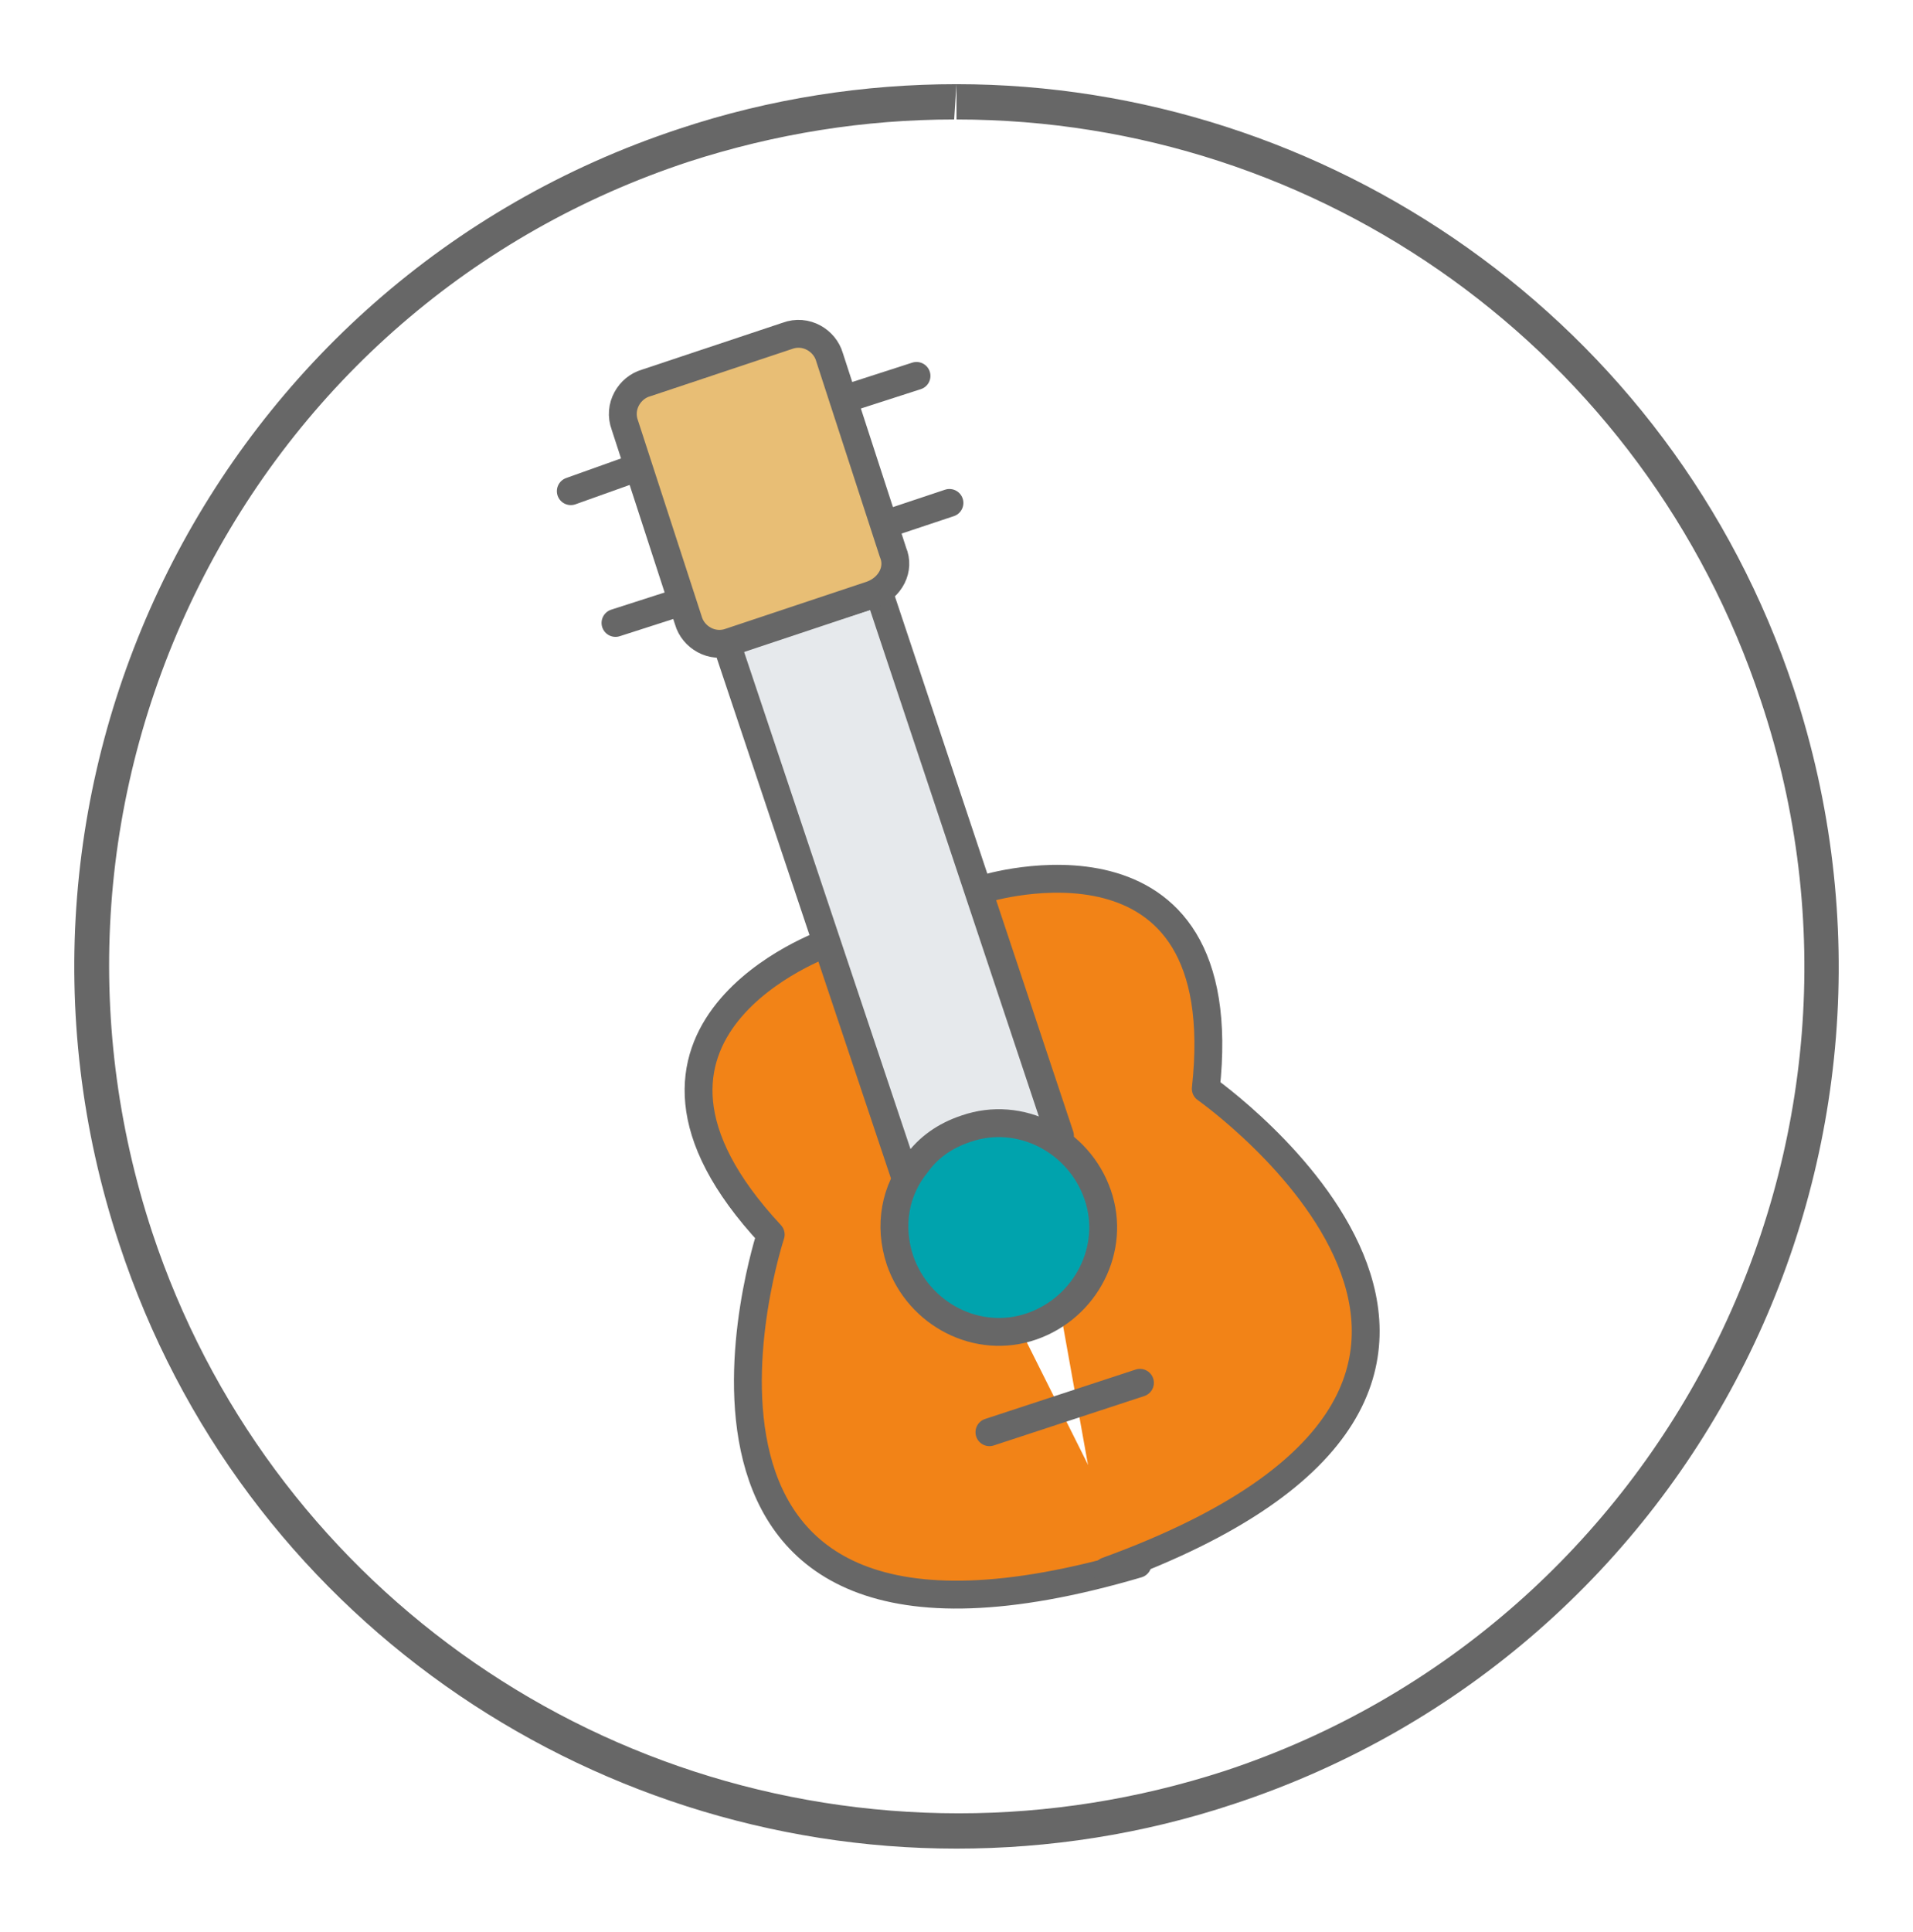 <svg width="103" height="104" viewBox="0 0 103 104" fill="none" xmlns="http://www.w3.org/2000/svg">
<g filter="url(#filter0_d)">
<path d="M51.5 0.531V2.431C71.127 2.431 88.601 14.967 94.806 33.707C102.784 57.513 89.741 83.471 65.935 91.322C61.25 92.842 56.438 93.601 51.627 93.601C31.873 93.601 14.399 81.065 8.194 62.325C4.395 50.802 5.281 38.392 10.726 27.503C16.171 16.613 25.542 8.509 37.065 4.71C41.75 3.19 46.562 2.431 51.373 2.431L51.5 0.531ZM51.5 0.531C46.562 0.531 41.496 1.291 36.558 2.937C11.613 11.168 -1.81 38.139 6.421 62.958C13.006 82.965 31.62 95.501 51.5 95.501C56.438 95.501 61.504 94.741 66.442 93.095C91.387 84.864 104.81 58.02 96.579 33.074C89.994 13.194 71.38 0.531 51.5 0.531Z" fill="#676767"/>
<path d="M44.536 46.75C44.536 46.75 31.24 51.435 41.497 62.451C41.497 62.451 32.886 88.536 61.25 80.179" fill="#F28317"/>
<path d="M44.536 46.75C44.536 46.75 31.24 51.435 41.497 62.451C41.497 62.451 32.886 88.536 61.25 80.179" stroke="#676767" stroke-width="1.5" stroke-miterlimit="10" stroke-linecap="round" stroke-linejoin="round"/>
<path d="M53.019 43.837C53.019 43.837 66.568 39.659 64.922 54.6C64.922 54.6 87.462 70.429 59.604 80.559" fill="#F28317"/>
<path d="M53.019 43.837C53.019 43.837 66.568 39.659 64.922 54.6C64.922 54.6 87.462 70.429 59.604 80.559" stroke="#676767" stroke-width="1.5" stroke-miterlimit="10" stroke-linecap="round" stroke-linejoin="round"/>
<path d="M48.714 59.286L39.09 30.542L47.321 27.883L57.071 57.133" fill="#E6E9EC"/>
<path d="M48.714 59.286L39.09 30.542L47.321 27.883L57.071 57.133" stroke="#676767" stroke-width="1.5" stroke-miterlimit="10" stroke-linecap="round" stroke-linejoin="round"/>
<path d="M48.461 63.844C47.828 61.945 48.208 60.045 49.347 58.652C49.98 57.766 50.867 57.133 52.007 56.753C54.919 55.74 58.085 57.386 59.098 60.298C60.111 63.211 58.465 66.377 55.552 67.39C52.64 68.403 49.474 66.756 48.461 63.844Z" fill="#00A3AD" stroke="#676767" stroke-width="1.5" stroke-miterlimit="10" stroke-linecap="round" stroke-linejoin="round"/>
<path d="M46.941 28.009L39.344 30.542C38.331 30.922 37.318 30.289 37.065 29.402L33.646 18.892C33.266 17.879 33.899 16.866 34.785 16.613L42.383 14.08C43.396 13.7 44.409 14.334 44.662 15.22L48.081 25.73C48.461 26.616 47.955 27.629 46.941 28.009Z" fill="#E8BE75" stroke="#676767" stroke-width="1.5" stroke-miterlimit="10" stroke-linecap="round" stroke-linejoin="round"/>
<path d="M49.347 16.233L45.422 17.499" stroke="#676767" stroke-width="1.5" stroke-miterlimit="10" stroke-linecap="round" stroke-linejoin="round"/>
<path d="M51.12 23.07L47.701 24.21" stroke="#676767" stroke-width="1.5" stroke-miterlimit="10" stroke-linecap="round" stroke-linejoin="round"/>
<path d="M34.279 21.171L30.733 22.437" stroke="#676767" stroke-width="1.5" stroke-miterlimit="10" stroke-linecap="round" stroke-linejoin="round"/>
<path d="M36.685 28.389L33.139 29.529" stroke="#676767" stroke-width="1.5" stroke-miterlimit="10" stroke-linecap="round" stroke-linejoin="round"/>
<path d="M53.273 73.088L61.377 70.429" stroke="#676767" stroke-width="1.5" stroke-miterlimit="10" stroke-linecap="round" stroke-linejoin="round"/>
</g>
<defs>
<filter id="filter0_d" x="0" y="0.531" width="103" height="102.97" filterUnits="userSpaceOnUse" color-interpolation-filters="sRGB">
<feFlood flood-opacity="0" result="BackgroundImageFix"/>
<feColorMatrix in="SourceAlpha" type="matrix" values="0 0 0 0 0 0 0 0 0 0 0 0 0 0 0 0 0 0 127 0"/>
<feOffset dy="4"/>
<feGaussianBlur stdDeviation="2"/>
<feColorMatrix type="matrix" values="0 0 0 0 0 0 0 0 0 0 0 0 0 0 0 0 0 0 0.25 0"/>
<feBlend mode="normal" in2="BackgroundImageFix" result="effect1_dropShadow"/>
<feBlend mode="normal" in="SourceGraphic" in2="effect1_dropShadow" result="shape"/>
</filter>
</defs>
</svg>
